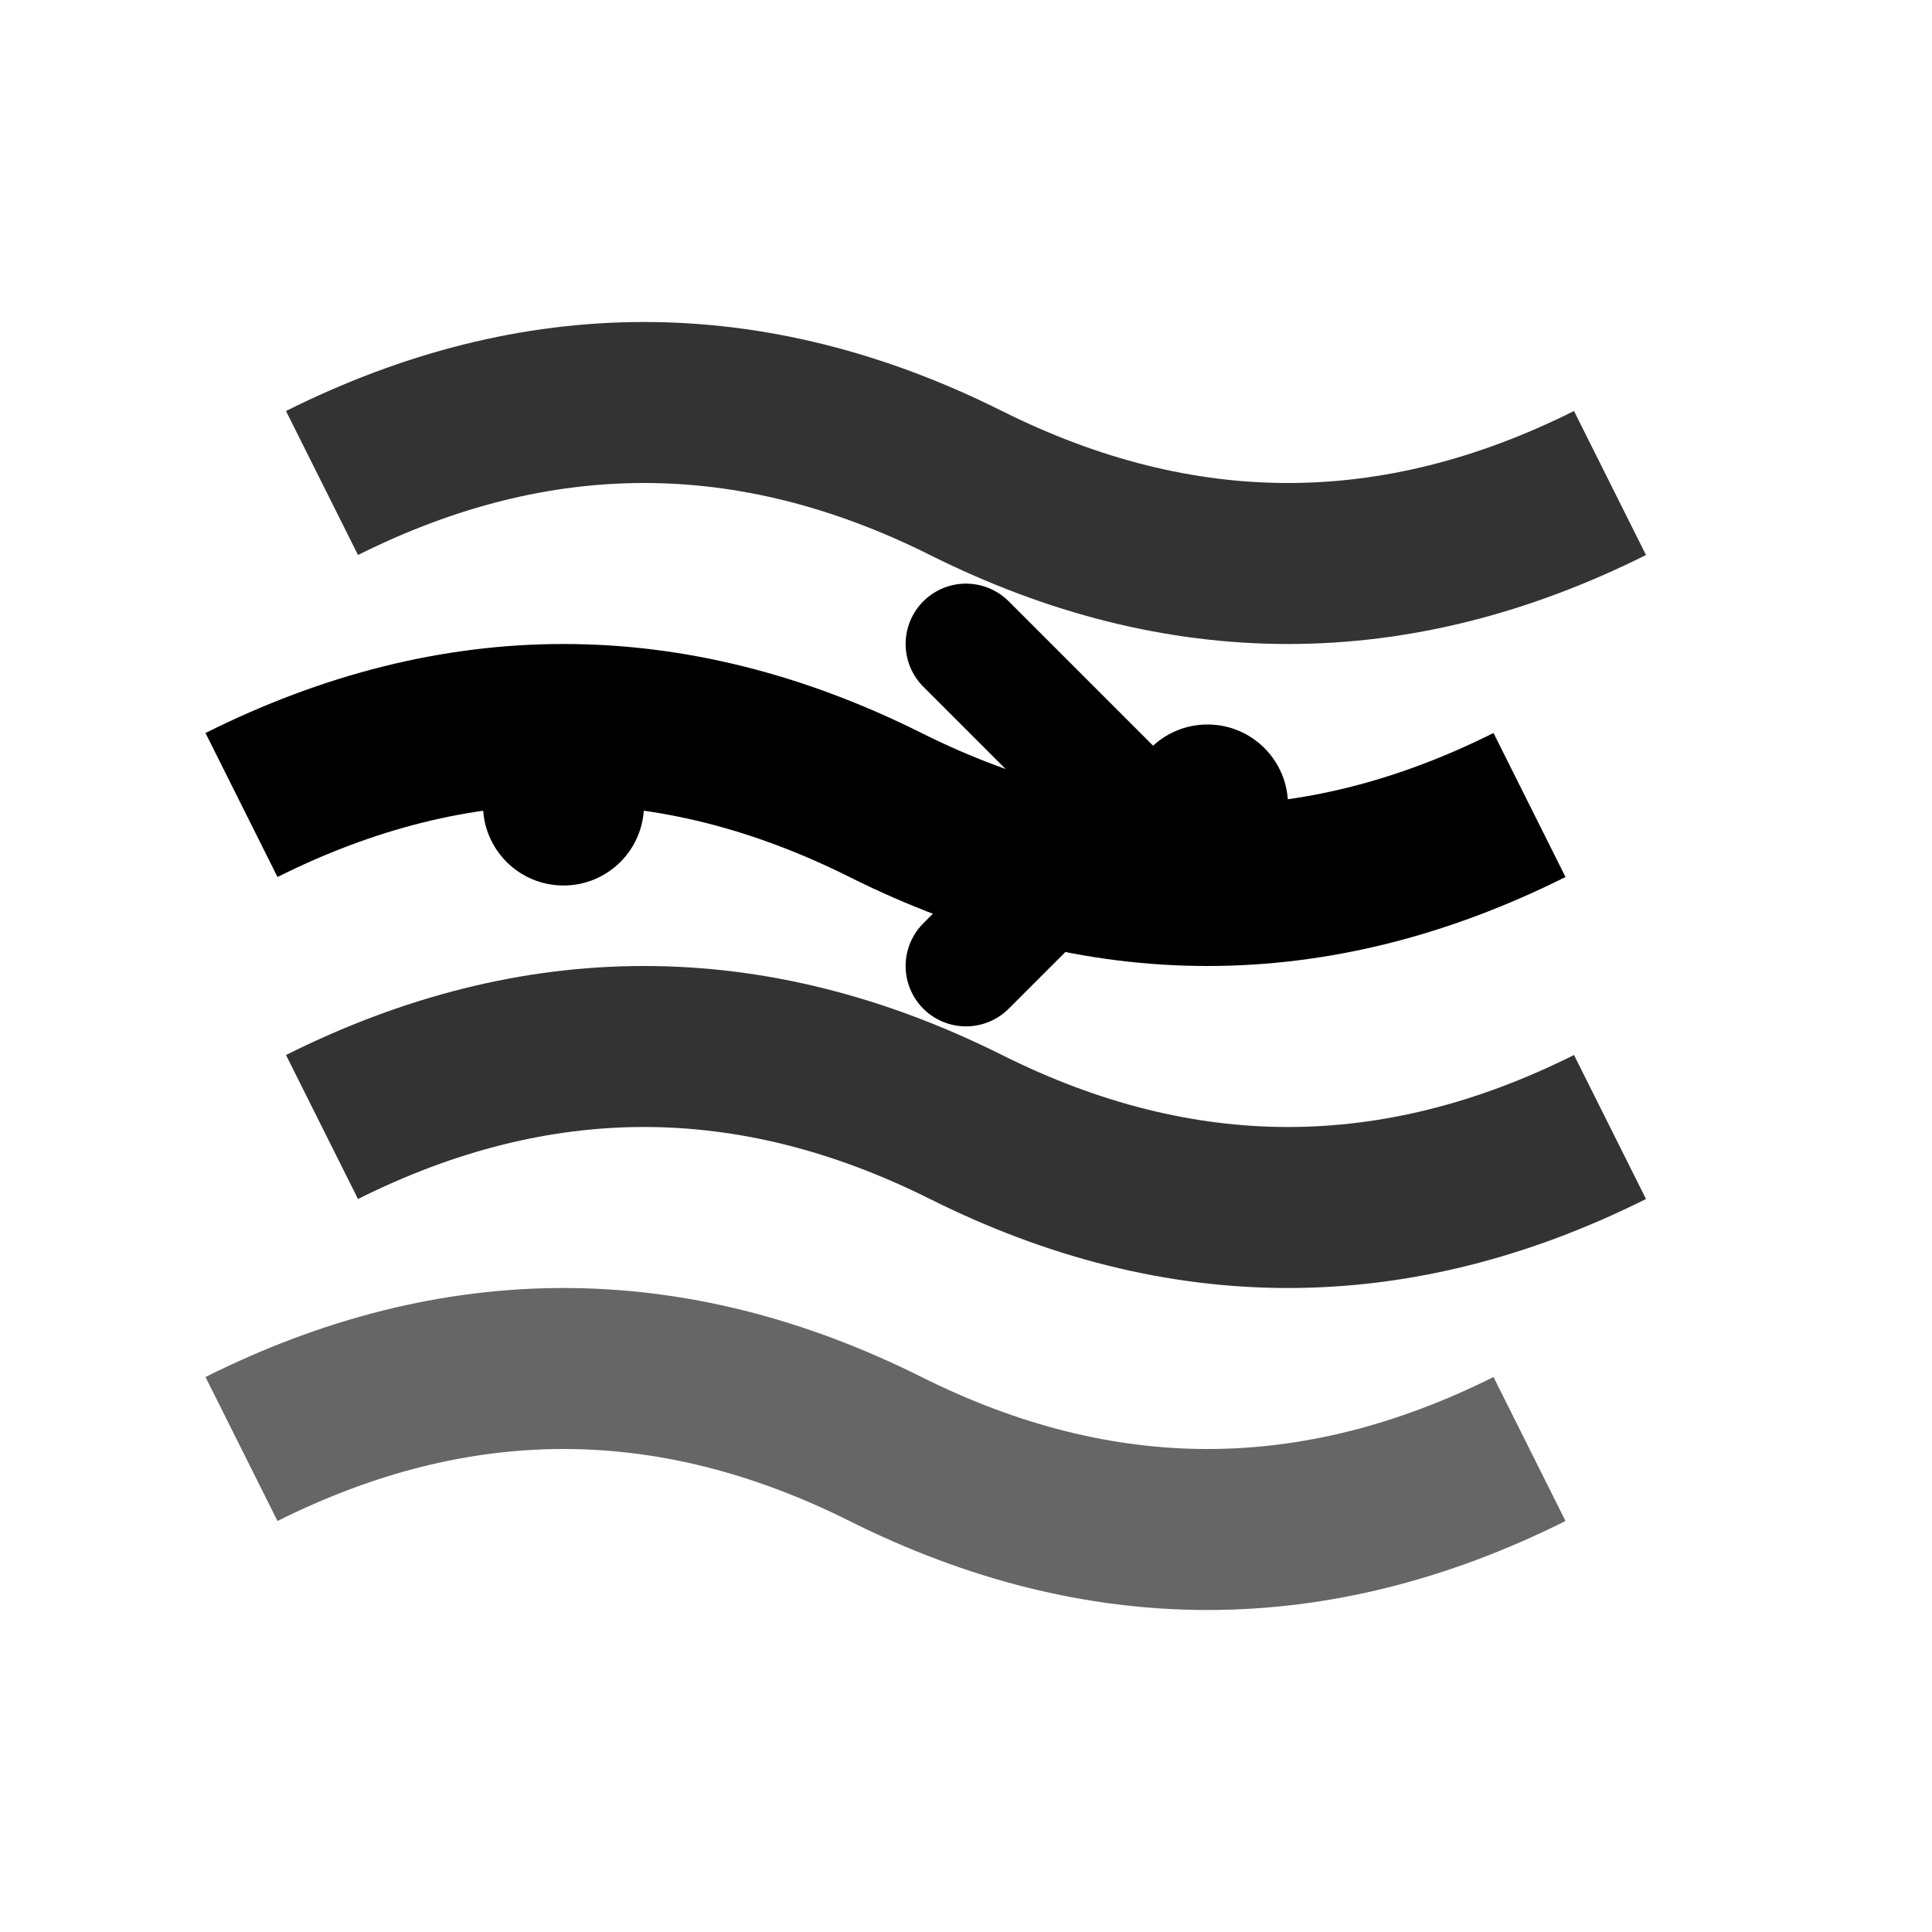 <svg xmlns="http://www.w3.org/2000/svg" viewBox="0 0 24 24" width="24" height="24">
  <path d="M4 6 Q8 4, 12 6 T20 6" stroke="currentColor" stroke-width="2" fill="none" opacity="0.8"/>
  <path d="M3 10 Q7 8, 11 10 T19 10" stroke="currentColor" stroke-width="2" fill="none"/>
  <path d="M4 14 Q8 12, 12 14 T20 14" stroke="currentColor" stroke-width="2" fill="none" opacity="0.8"/>
  <path d="M3 18 Q7 16, 11 18 T19 18" stroke="currentColor" stroke-width="2" fill="none" opacity="0.6"/>
  <circle cx="7" cy="10" r="1" fill="currentColor"/>
  <circle cx="15" cy="10" r="1" fill="currentColor"/>
  <path d="M12 8 L14 10 L12 12" stroke="currentColor" stroke-width="1.5" fill="none" stroke-linecap="round"/>
</svg>